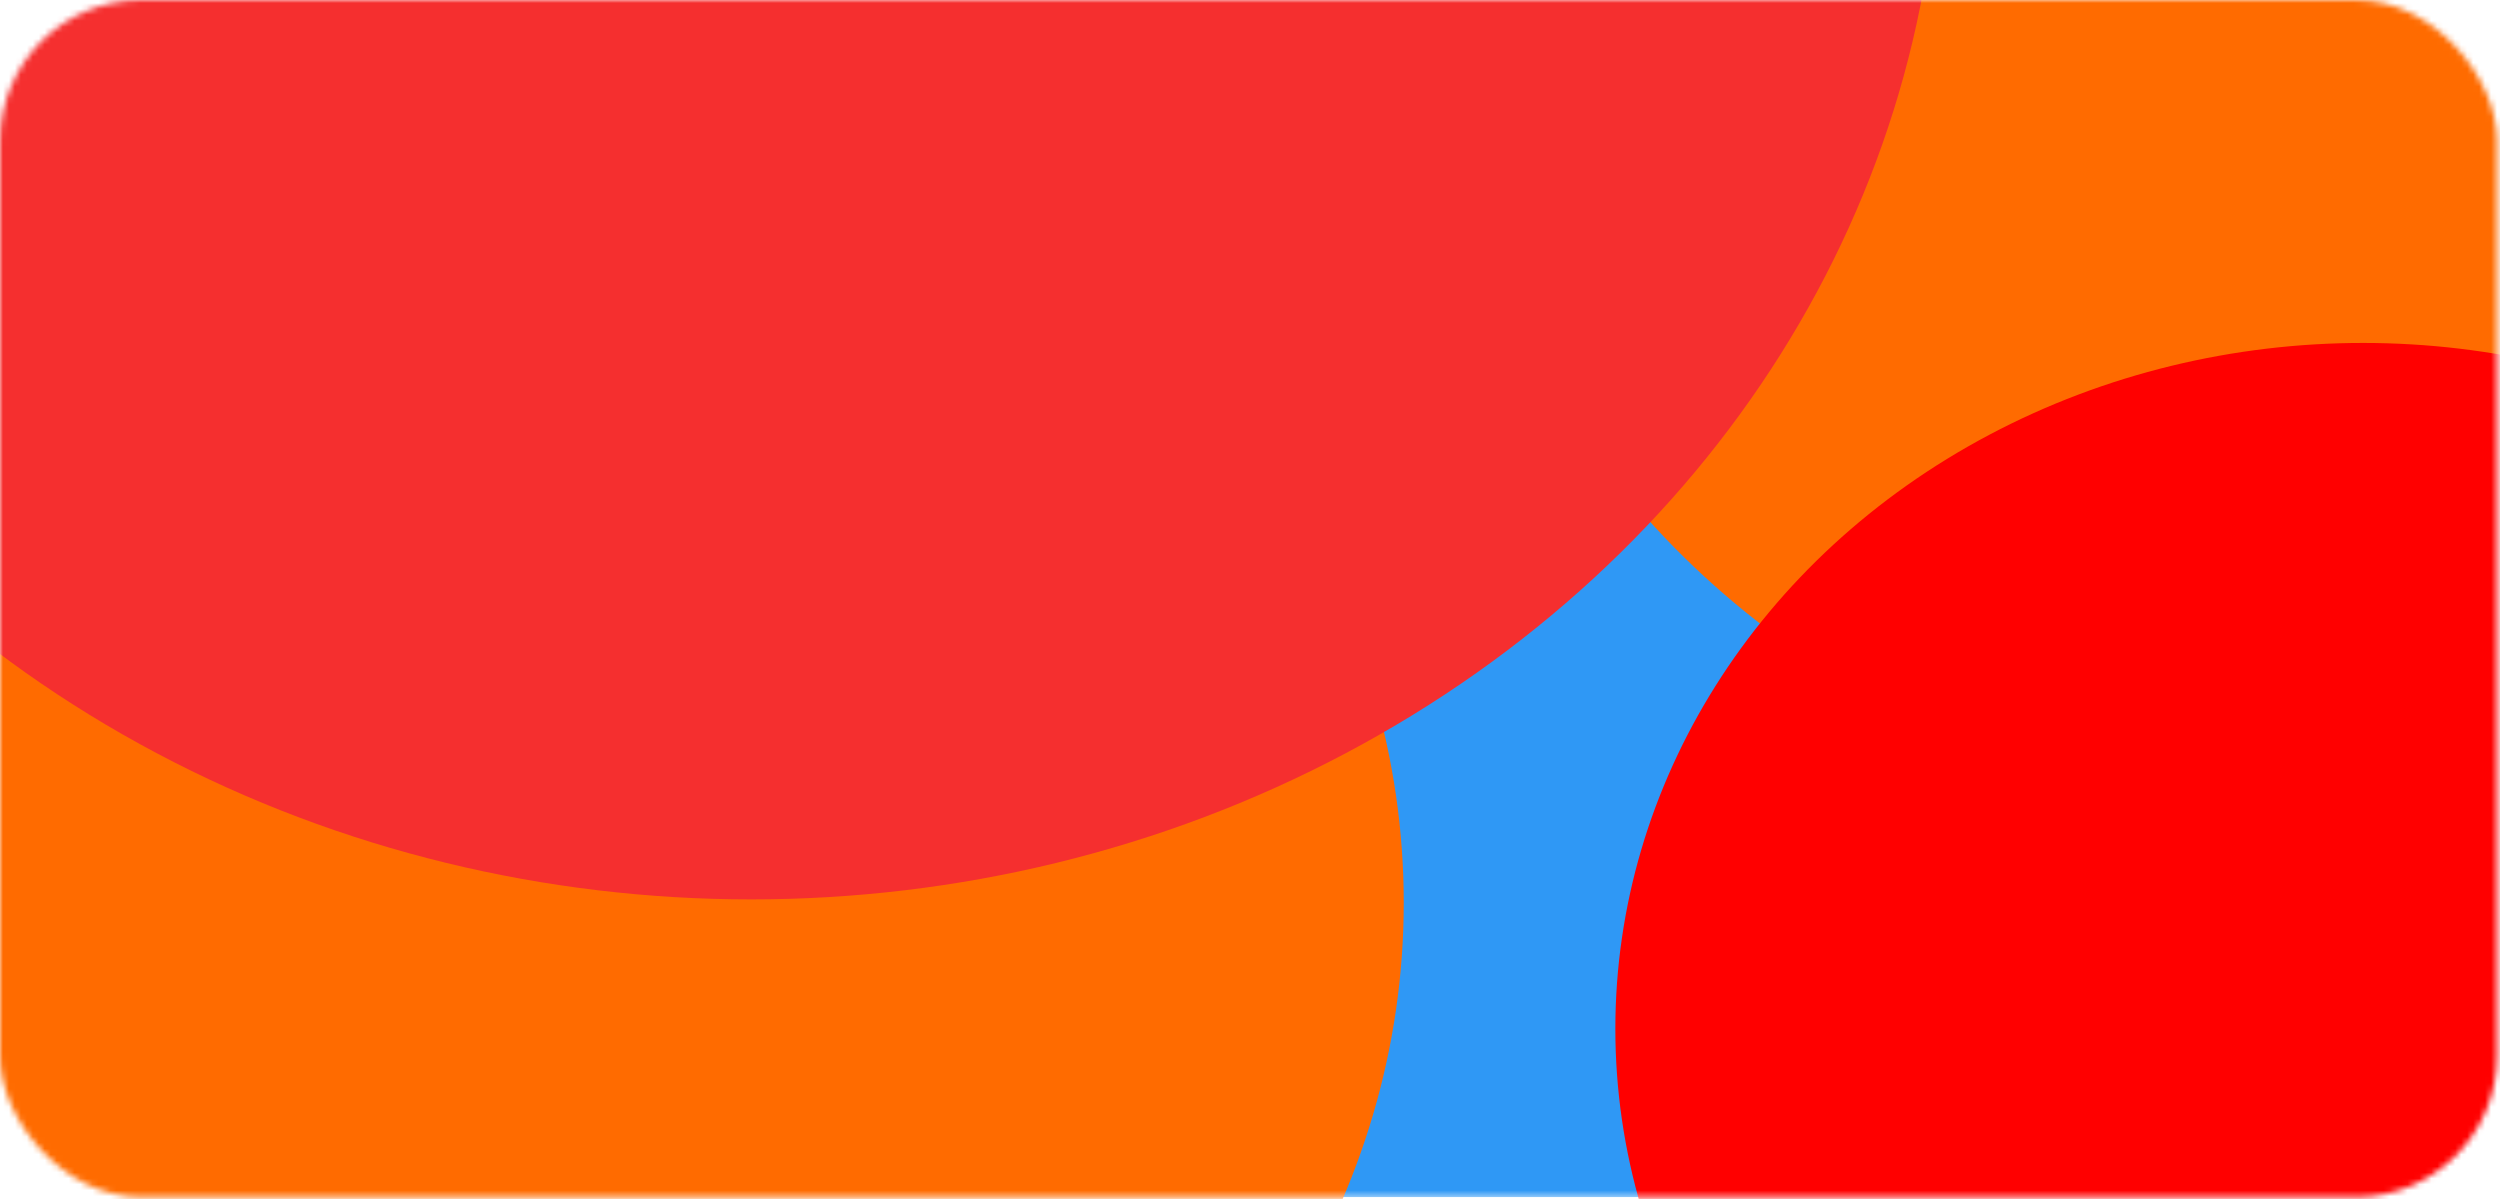 <svg width="419" height="201" viewBox="0 0 419 201" fill="none" xmlns="http://www.w3.org/2000/svg">
<mask id="mask0_503_181" style="mask-type:alpha" maskUnits="userSpaceOnUse" x="0" y="0" width="419" height="201">
<rect width="418.514" height="200.626" rx="23.645" fill="white"/>
</mask>
<g mask="url(#mask0_503_181)">
<rect width="418.514" height="200.626" rx="23.645" fill="#2F98F5"/>
<g filter="url(#filter0_f_503_181)">
<ellipse cx="390.731" cy="0.542" rx="148.372" ry="136.1" fill="#FF6B00"/>
</g>
<g filter="url(#filter1_f_503_181)">
<ellipse cx="396.051" cy="172.43" rx="125.318" ry="114.953" fill="#FF0000"/>
</g>
<g filter="url(#filter2_f_503_181)">
<ellipse cx="86.895" cy="151.283" rx="148.372" ry="136.1" fill="#FF6B00"/>
</g>
<g filter="url(#filter3_f_503_181)">
<ellipse cx="125.909" cy="-31.992" rx="199.208" ry="182.732" fill="#F52F2F"/>
</g>
</g>
<defs>
<filter id="filter0_f_503_181" x="41.379" y="-336.539" width="698.706" height="674.163" filterUnits="userSpaceOnUse" color-interpolation-filters="sRGB">
<feFlood flood-opacity="0" result="BackgroundImageFix"/>
<feBlend mode="normal" in="SourceGraphic" in2="BackgroundImageFix" result="shape"/>
<feGaussianBlur stdDeviation="100.491" result="effect1_foregroundBlur_503_181"/>
</filter>
<filter id="filter1_f_503_181" x="69.752" y="-143.505" width="652.598" height="631.869" filterUnits="userSpaceOnUse" color-interpolation-filters="sRGB">
<feFlood flood-opacity="0" result="BackgroundImageFix"/>
<feBlend mode="normal" in="SourceGraphic" in2="BackgroundImageFix" result="shape"/>
<feGaussianBlur stdDeviation="100.491" result="effect1_foregroundBlur_503_181"/>
</filter>
<filter id="filter2_f_503_181" x="-262.458" y="-185.799" width="698.706" height="674.163" filterUnits="userSpaceOnUse" color-interpolation-filters="sRGB">
<feFlood flood-opacity="0" result="BackgroundImageFix"/>
<feBlend mode="normal" in="SourceGraphic" in2="BackgroundImageFix" result="shape"/>
<feGaussianBlur stdDeviation="100.491" result="effect1_foregroundBlur_503_181"/>
</filter>
<filter id="filter3_f_503_181" x="-274.28" y="-415.705" width="800.379" height="767.427" filterUnits="userSpaceOnUse" color-interpolation-filters="sRGB">
<feFlood flood-opacity="0" result="BackgroundImageFix"/>
<feBlend mode="normal" in="SourceGraphic" in2="BackgroundImageFix" result="shape"/>
<feGaussianBlur stdDeviation="100.491" result="effect1_foregroundBlur_503_181"/>
</filter>
</defs>
</svg>
